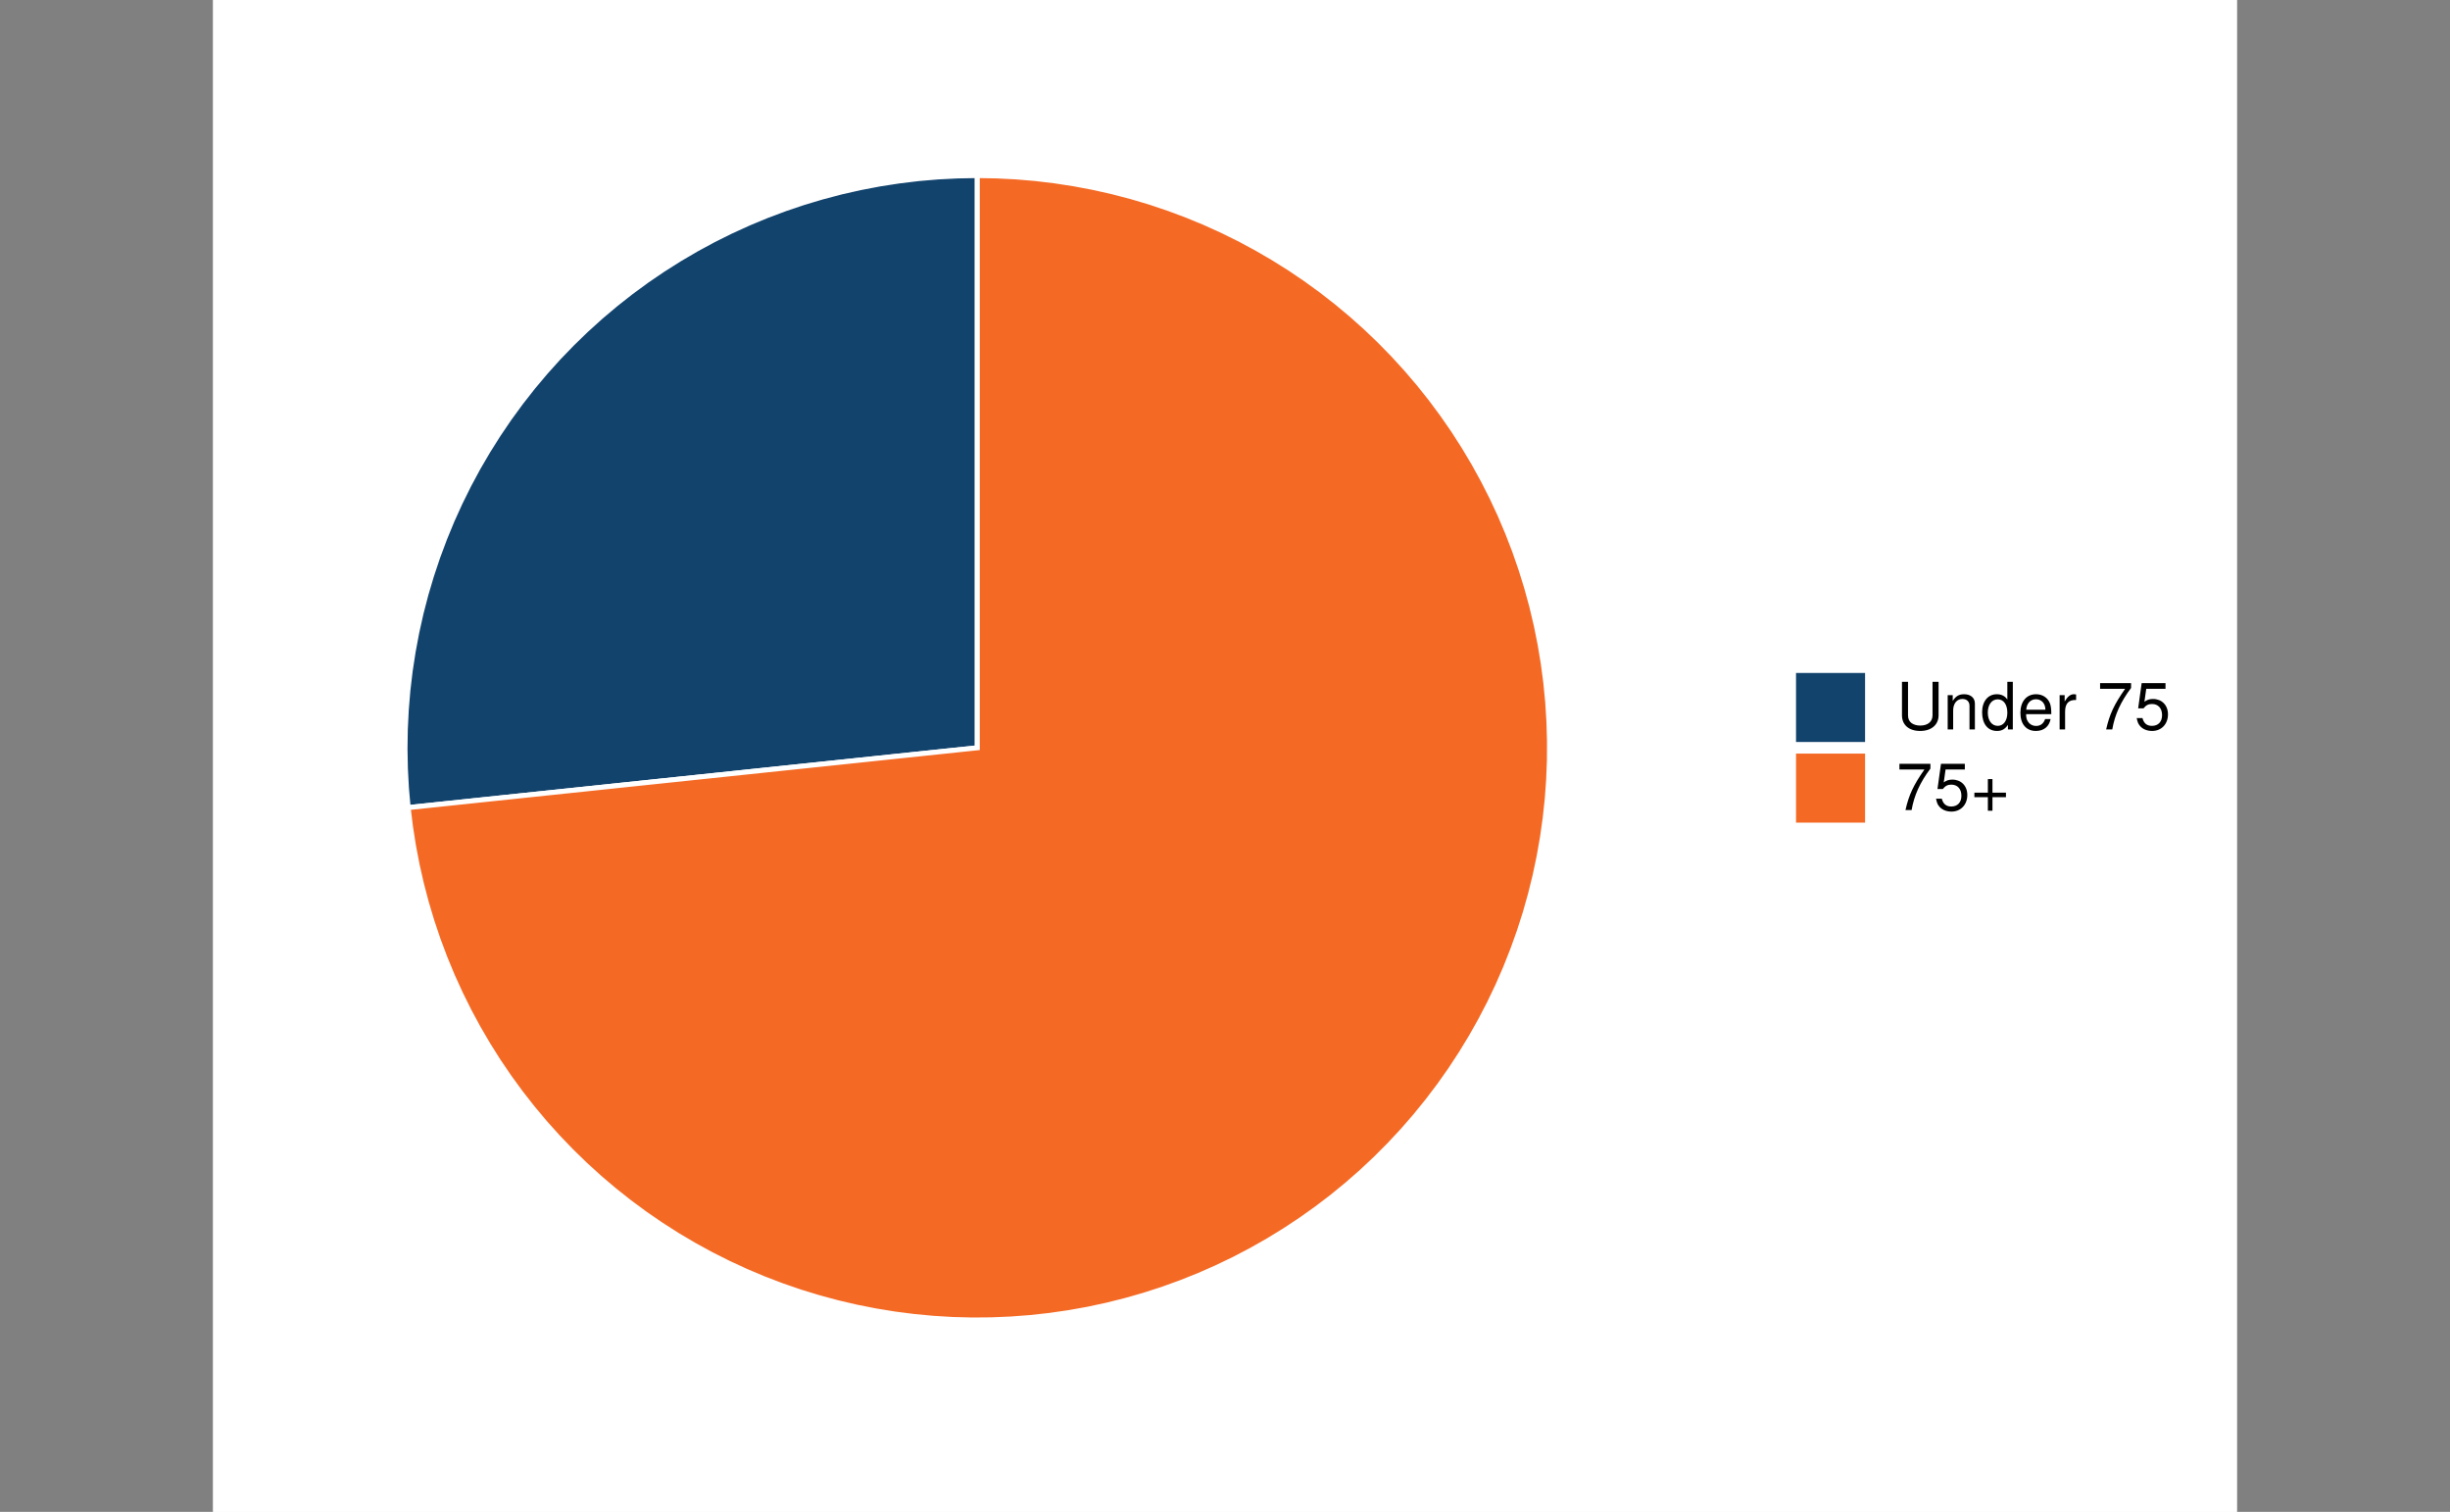 <?xml version="1.0" encoding="UTF-8"?>
<svg xmlns="http://www.w3.org/2000/svg" xmlns:xlink="http://www.w3.org/1999/xlink" width="525" height="324" viewBox="0 0 525 324">
<rect x="0" y="0" width="525" height="324" fill="#808080" stroke="none"/>
<defs>
<g>
<g id="glyph-0-0">
<path d="M 7.734 -10.203 L 7.734 -3.031 C 7.734 -1.672 6.734 -0.828 5.094 -0.828 C 4.344 -0.828 3.719 -1.016 3.234 -1.359 C 2.734 -1.75 2.484 -2.266 2.484 -3.031 L 2.484 -10.203 L 1.188 -10.203 L 1.188 -3.031 C 1.188 -0.969 2.672 0.328 5.094 0.328 C 7.484 0.328 9.031 -1 9.031 -3.031 L 9.031 -10.203 Z M 7.734 -10.203 "/>
</g>
<g id="glyph-0-1">
<path d="M 0.984 -7.344 L 0.984 0 L 2.156 0 L 2.156 -4.047 C 2.156 -5.547 2.938 -6.531 4.141 -6.531 C 5.062 -6.531 5.656 -5.969 5.656 -5.078 L 5.656 0 L 6.812 0 L 6.812 -5.547 C 6.812 -6.766 5.906 -7.547 4.5 -7.547 C 3.406 -7.547 2.703 -7.125 2.062 -6.109 L 2.062 -7.344 Z M 0.984 -7.344 "/>
</g>
<g id="glyph-0-2">
<path d="M 6.938 -10.203 L 5.766 -10.203 L 5.766 -6.406 C 5.281 -7.156 4.5 -7.547 3.516 -7.547 C 1.609 -7.547 0.359 -6.016 0.359 -3.688 C 0.359 -1.203 1.562 0.328 3.562 0.328 C 4.562 0.328 5.266 -0.062 5.891 -0.969 L 5.891 0 L 6.938 0 Z M 3.703 -6.453 C 4.969 -6.453 5.766 -5.344 5.766 -3.578 C 5.766 -1.891 4.953 -0.766 3.719 -0.766 C 2.438 -0.766 1.578 -1.906 1.578 -3.609 C 1.578 -5.312 2.438 -6.453 3.703 -6.453 Z M 3.703 -6.453 "/>
</g>
<g id="glyph-0-3">
<path d="M 7.188 -3.281 C 7.188 -4.391 7.094 -5.062 6.891 -5.609 C 6.406 -6.812 5.297 -7.547 3.922 -7.547 C 1.875 -7.547 0.562 -5.984 0.562 -3.562 C 0.562 -1.141 1.812 0.328 3.891 0.328 C 5.578 0.328 6.734 -0.625 7.031 -2.219 L 5.859 -2.219 C 5.531 -1.266 4.875 -0.75 3.938 -0.75 C 3.188 -0.75 2.562 -1.094 2.172 -1.703 C 1.891 -2.125 1.797 -2.547 1.781 -3.281 Z M 1.812 -4.234 C 1.906 -5.594 2.734 -6.469 3.906 -6.469 C 5.094 -6.469 5.922 -5.547 5.922 -4.234 Z M 1.812 -4.234 "/>
</g>
<g id="glyph-0-4">
<path d="M 0.969 -7.344 L 0.969 0 L 2.141 0 L 2.141 -3.812 C 2.156 -5.578 2.891 -6.359 4.5 -6.312 L 4.5 -7.5 C 4.297 -7.531 4.188 -7.547 4.047 -7.547 C 3.297 -7.547 2.719 -7.094 2.047 -6 L 2.047 -7.344 Z M 0.969 -7.344 "/>
</g>
<g id="glyph-0-5">
</g>
<g id="glyph-0-6">
<path d="M 7.281 -9.922 L 0.641 -9.922 L 0.641 -8.703 L 6 -8.703 C 3.641 -5.328 2.672 -3.266 1.938 0 L 3.25 0 C 3.797 -3.172 5.047 -5.906 7.281 -8.891 Z M 7.281 -9.922 "/>
</g>
<g id="glyph-0-7">
<path d="M 6.656 -9.922 L 1.547 -9.922 L 0.797 -4.516 L 1.938 -4.516 C 2.5 -5.203 2.984 -5.453 3.766 -5.453 C 5.094 -5.453 5.922 -4.531 5.922 -3.062 C 5.922 -1.641 5.094 -0.766 3.75 -0.766 C 2.672 -0.766 2.016 -1.312 1.719 -2.438 L 0.484 -2.438 C 0.656 -1.625 0.797 -1.234 1.094 -0.875 C 1.656 -0.109 2.656 0.328 3.781 0.328 C 5.781 0.328 7.188 -1.141 7.188 -3.234 C 7.188 -5.188 5.875 -6.531 3.969 -6.531 C 3.281 -6.531 2.719 -6.359 2.141 -5.938 L 2.531 -8.703 L 6.656 -8.703 Z M 6.656 -9.922 "/>
</g>
<g id="glyph-0-8">
<path d="M 7.469 -3.734 L 4.578 -3.734 L 4.578 -6.641 L 3.594 -6.641 L 3.594 -3.734 L 0.703 -3.734 L 0.703 -2.766 L 3.594 -2.766 L 3.594 0.141 L 4.578 0.141 L 4.578 -2.766 L 7.469 -2.766 Z M 7.469 -3.734 "/>
</g>
</g>
<clipPath id="clip-0">
<path clip-rule="nonzero" d="M 45.672 0 L 479.328 0 L 479.328 324 L 45.672 324 Z M 45.672 0 "/>
</clipPath>
</defs>
<g clip-path="url(#clip-0)">
<path fill-rule="nonzero" fill="rgb(100%, 100%, 100%)" fill-opacity="1" stroke-width="1.245" stroke-linecap="round" stroke-linejoin="round" stroke="rgb(100%, 100%, 100%)" stroke-opacity="1" stroke-miterlimit="10" d="M 45.672 324 L 479.328 324 L 479.328 0 L 45.672 0 Z M 45.672 324 "/>
</g>
<path fill-rule="nonzero" fill="rgb(7.059%, 26.275%, 42.745%)" fill-opacity="1" stroke-width="1.067" stroke-linecap="butt" stroke-linejoin="miter" stroke="rgb(100%, 100%, 100%)" stroke-opacity="1" stroke-miterlimit="10" d="M 209.418 160.258 L 209.418 37.629 L 205.223 37.703 L 201.035 37.918 L 196.859 38.273 L 192.695 38.777 L 188.551 39.418 L 184.434 40.203 L 180.344 41.125 L 176.289 42.191 L 172.27 43.391 L 168.297 44.73 L 164.371 46.203 L 160.5 47.809 L 156.684 49.547 L 152.93 51.414 L 149.242 53.41 L 145.625 55.531 L 142.082 57.773 L 138.617 60.133 L 135.234 62.613 L 131.941 65.207 L 128.734 67.91 L 125.625 70.723 L 122.613 73.641 L 119.703 76.656 L 116.898 79.773 L 114.199 82.984 L 111.613 86.285 L 109.141 89.672 L 106.789 93.141 L 104.555 96.688 L 102.441 100.309 L 100.453 104.004 L 98.594 107.762 L 96.863 111.578 L 95.266 115.457 L 93.801 119.387 L 92.473 123.359 L 91.277 127.383 L 90.223 131.438 L 89.309 135.531 L 88.535 139.652 L 87.898 143.797 L 87.406 147.961 L 87.059 152.137 L 86.852 156.328 L 86.789 160.52 L 86.871 164.711 L 87.094 168.898 L 87.461 173.074 L 91.668 172.633 L 95.871 172.191 L 100.078 171.75 L 104.281 171.305 L 112.695 170.422 L 116.898 169.98 L 121.105 169.539 L 125.309 169.098 L 129.516 168.656 L 133.719 168.211 L 137.926 167.77 L 142.129 167.328 L 150.543 166.445 L 154.746 166.004 L 158.953 165.559 L 163.156 165.117 L 167.363 164.676 L 171.566 164.234 L 179.98 163.352 L 184.184 162.91 L 188.391 162.465 L 192.594 162.023 L 196.801 161.582 L 201.004 161.141 Z M 209.418 160.258 "/>
<path fill-rule="nonzero" fill="rgb(95.686%, 41.569%, 14.51%)" fill-opacity="1" stroke-width="1.067" stroke-linecap="butt" stroke-linejoin="miter" stroke="rgb(100%, 100%, 100%)" stroke-opacity="1" stroke-miterlimit="10" d="M 209.418 160.258 L 201.004 161.141 L 196.801 161.582 L 192.594 162.023 L 188.391 162.465 L 184.184 162.91 L 179.98 163.352 L 171.566 164.234 L 167.363 164.676 L 163.156 165.117 L 158.953 165.559 L 154.746 166.004 L 150.543 166.445 L 142.129 167.328 L 137.926 167.77 L 133.719 168.211 L 129.516 168.656 L 125.309 169.098 L 121.105 169.539 L 116.898 169.98 L 112.695 170.422 L 104.281 171.305 L 100.078 171.75 L 95.871 172.191 L 91.668 172.633 L 87.461 173.074 L 87.965 177.199 L 88.609 181.301 L 89.391 185.383 L 90.312 189.434 L 91.367 193.453 L 92.559 197.43 L 93.887 201.367 L 95.344 205.258 L 96.934 209.098 L 98.656 212.879 L 100.5 216.602 L 102.473 220.258 L 104.566 223.844 L 106.777 227.359 L 109.109 230.797 L 111.559 234.156 L 114.117 237.426 L 116.785 240.613 L 119.562 243.703 L 122.441 246.699 L 125.418 249.594 L 128.492 252.391 L 131.66 255.078 L 134.914 257.656 L 138.258 260.125 L 141.684 262.477 L 145.184 264.715 L 148.758 266.828 L 152.402 268.824 L 156.113 270.691 L 159.883 272.434 L 163.715 274.047 L 167.594 275.531 L 171.523 276.883 L 175.496 278.098 L 179.504 279.18 L 183.551 280.125 L 187.625 280.93 L 191.727 281.602 L 195.848 282.129 L 199.984 282.52 L 204.129 282.77 L 208.281 282.879 L 212.438 282.844 L 216.59 282.672 L 220.73 282.359 L 224.859 281.906 L 228.973 281.312 L 233.062 280.582 L 237.125 279.711 L 241.152 278.703 L 245.148 277.562 L 249.102 276.285 L 253.008 274.871 L 256.867 273.332 L 260.668 271.656 L 264.414 269.859 L 268.094 267.934 L 271.707 265.883 L 275.25 263.711 L 278.715 261.422 L 282.105 259.016 L 285.406 256.5 L 288.625 253.867 L 291.75 251.133 L 294.781 248.293 L 297.715 245.348 L 300.547 242.309 L 303.273 239.176 L 305.891 235.949 L 308.398 232.641 L 310.797 229.246 L 313.074 225.77 L 315.234 222.223 L 317.273 218.602 L 319.188 214.914 L 320.977 211.168 L 322.637 207.359 L 324.164 203.496 L 325.566 199.586 L 326.832 195.629 L 327.961 191.629 L 328.957 187.598 L 329.812 183.531 L 330.531 179.441 L 331.113 175.324 L 331.555 171.195 L 331.855 167.051 L 332.016 162.898 L 332.031 158.746 L 331.91 154.594 L 331.648 150.445 L 331.246 146.312 L 330.703 142.195 L 330.023 138.094 L 329.203 134.023 L 328.246 129.98 L 327.152 125.973 L 325.922 122.004 L 324.562 118.078 L 323.066 114.203 L 321.441 110.379 L 319.688 106.613 L 317.805 102.91 L 315.801 99.27 L 313.676 95.703 L 311.43 92.207 L 309.066 88.793 L 306.586 85.457 L 303.996 82.207 L 301.301 79.051 L 298.496 75.984 L 295.59 73.016 L 292.586 70.145 L 289.484 67.379 L 286.293 64.723 L 283.012 62.172 L 279.648 59.734 L 276.203 57.414 L 272.68 55.211 L 269.086 53.129 L 265.422 51.168 L 261.695 49.332 L 257.91 47.625 L 254.066 46.047 L 250.172 44.602 L 246.23 43.285 L 242.246 42.105 L 238.227 41.062 L 234.172 40.156 L 230.09 39.387 L 225.984 38.754 L 221.859 38.262 L 217.719 37.91 L 213.57 37.699 L 209.418 37.629 Z M 209.418 160.258 "/>
<path fill-rule="nonzero" fill="rgb(100%, 100%, 100%)" fill-opacity="1" d="M 376.645 184.512 L 472.352 184.512 L 472.352 136.004 L 376.645 136.004 Z M 376.645 184.512 "/>
<path fill-rule="nonzero" fill="rgb(7.059%, 26.275%, 42.745%)" fill-opacity="1" stroke-width="1.067" stroke-linecap="butt" stroke-linejoin="miter" stroke="rgb(100%, 100%, 100%)" stroke-opacity="1" stroke-miterlimit="10" d="M 384.328 159.547 L 400.191 159.547 L 400.191 143.684 L 384.328 143.684 Z M 384.328 159.547 "/>
<path fill-rule="nonzero" fill="rgb(95.686%, 41.569%, 14.51%)" fill-opacity="1" stroke-width="1.067" stroke-linecap="butt" stroke-linejoin="miter" stroke="rgb(100%, 100%, 100%)" stroke-opacity="1" stroke-miterlimit="10" d="M 384.328 176.828 L 400.191 176.828 L 400.191 160.965 L 384.328 160.965 Z M 384.328 176.828 "/>
<g fill="rgb(0%, 0%, 0%)" fill-opacity="1">
<use xlink:href="#glyph-0-0" x="406.379" y="156.323"/>
<use xlink:href="#glyph-0-1" x="416.379" y="156.323"/>
<use xlink:href="#glyph-0-2" x="424.379" y="156.323"/>
<use xlink:href="#glyph-0-3" x="432.379" y="156.323"/>
<use xlink:href="#glyph-0-4" x="440.379" y="156.323"/>
<use xlink:href="#glyph-0-5" x="445.379" y="156.323"/>
<use xlink:href="#glyph-0-6" x="449.379" y="156.323"/>
<use xlink:href="#glyph-0-7" x="457.379" y="156.323"/>
</g>
<g fill="rgb(0%, 0%, 0%)" fill-opacity="1">
<use xlink:href="#glyph-0-6" x="406.379" y="173.604"/>
<use xlink:href="#glyph-0-7" x="414.379" y="173.604"/>
<use xlink:href="#glyph-0-8" x="422.379" y="173.604"/>
</g>
</svg>
